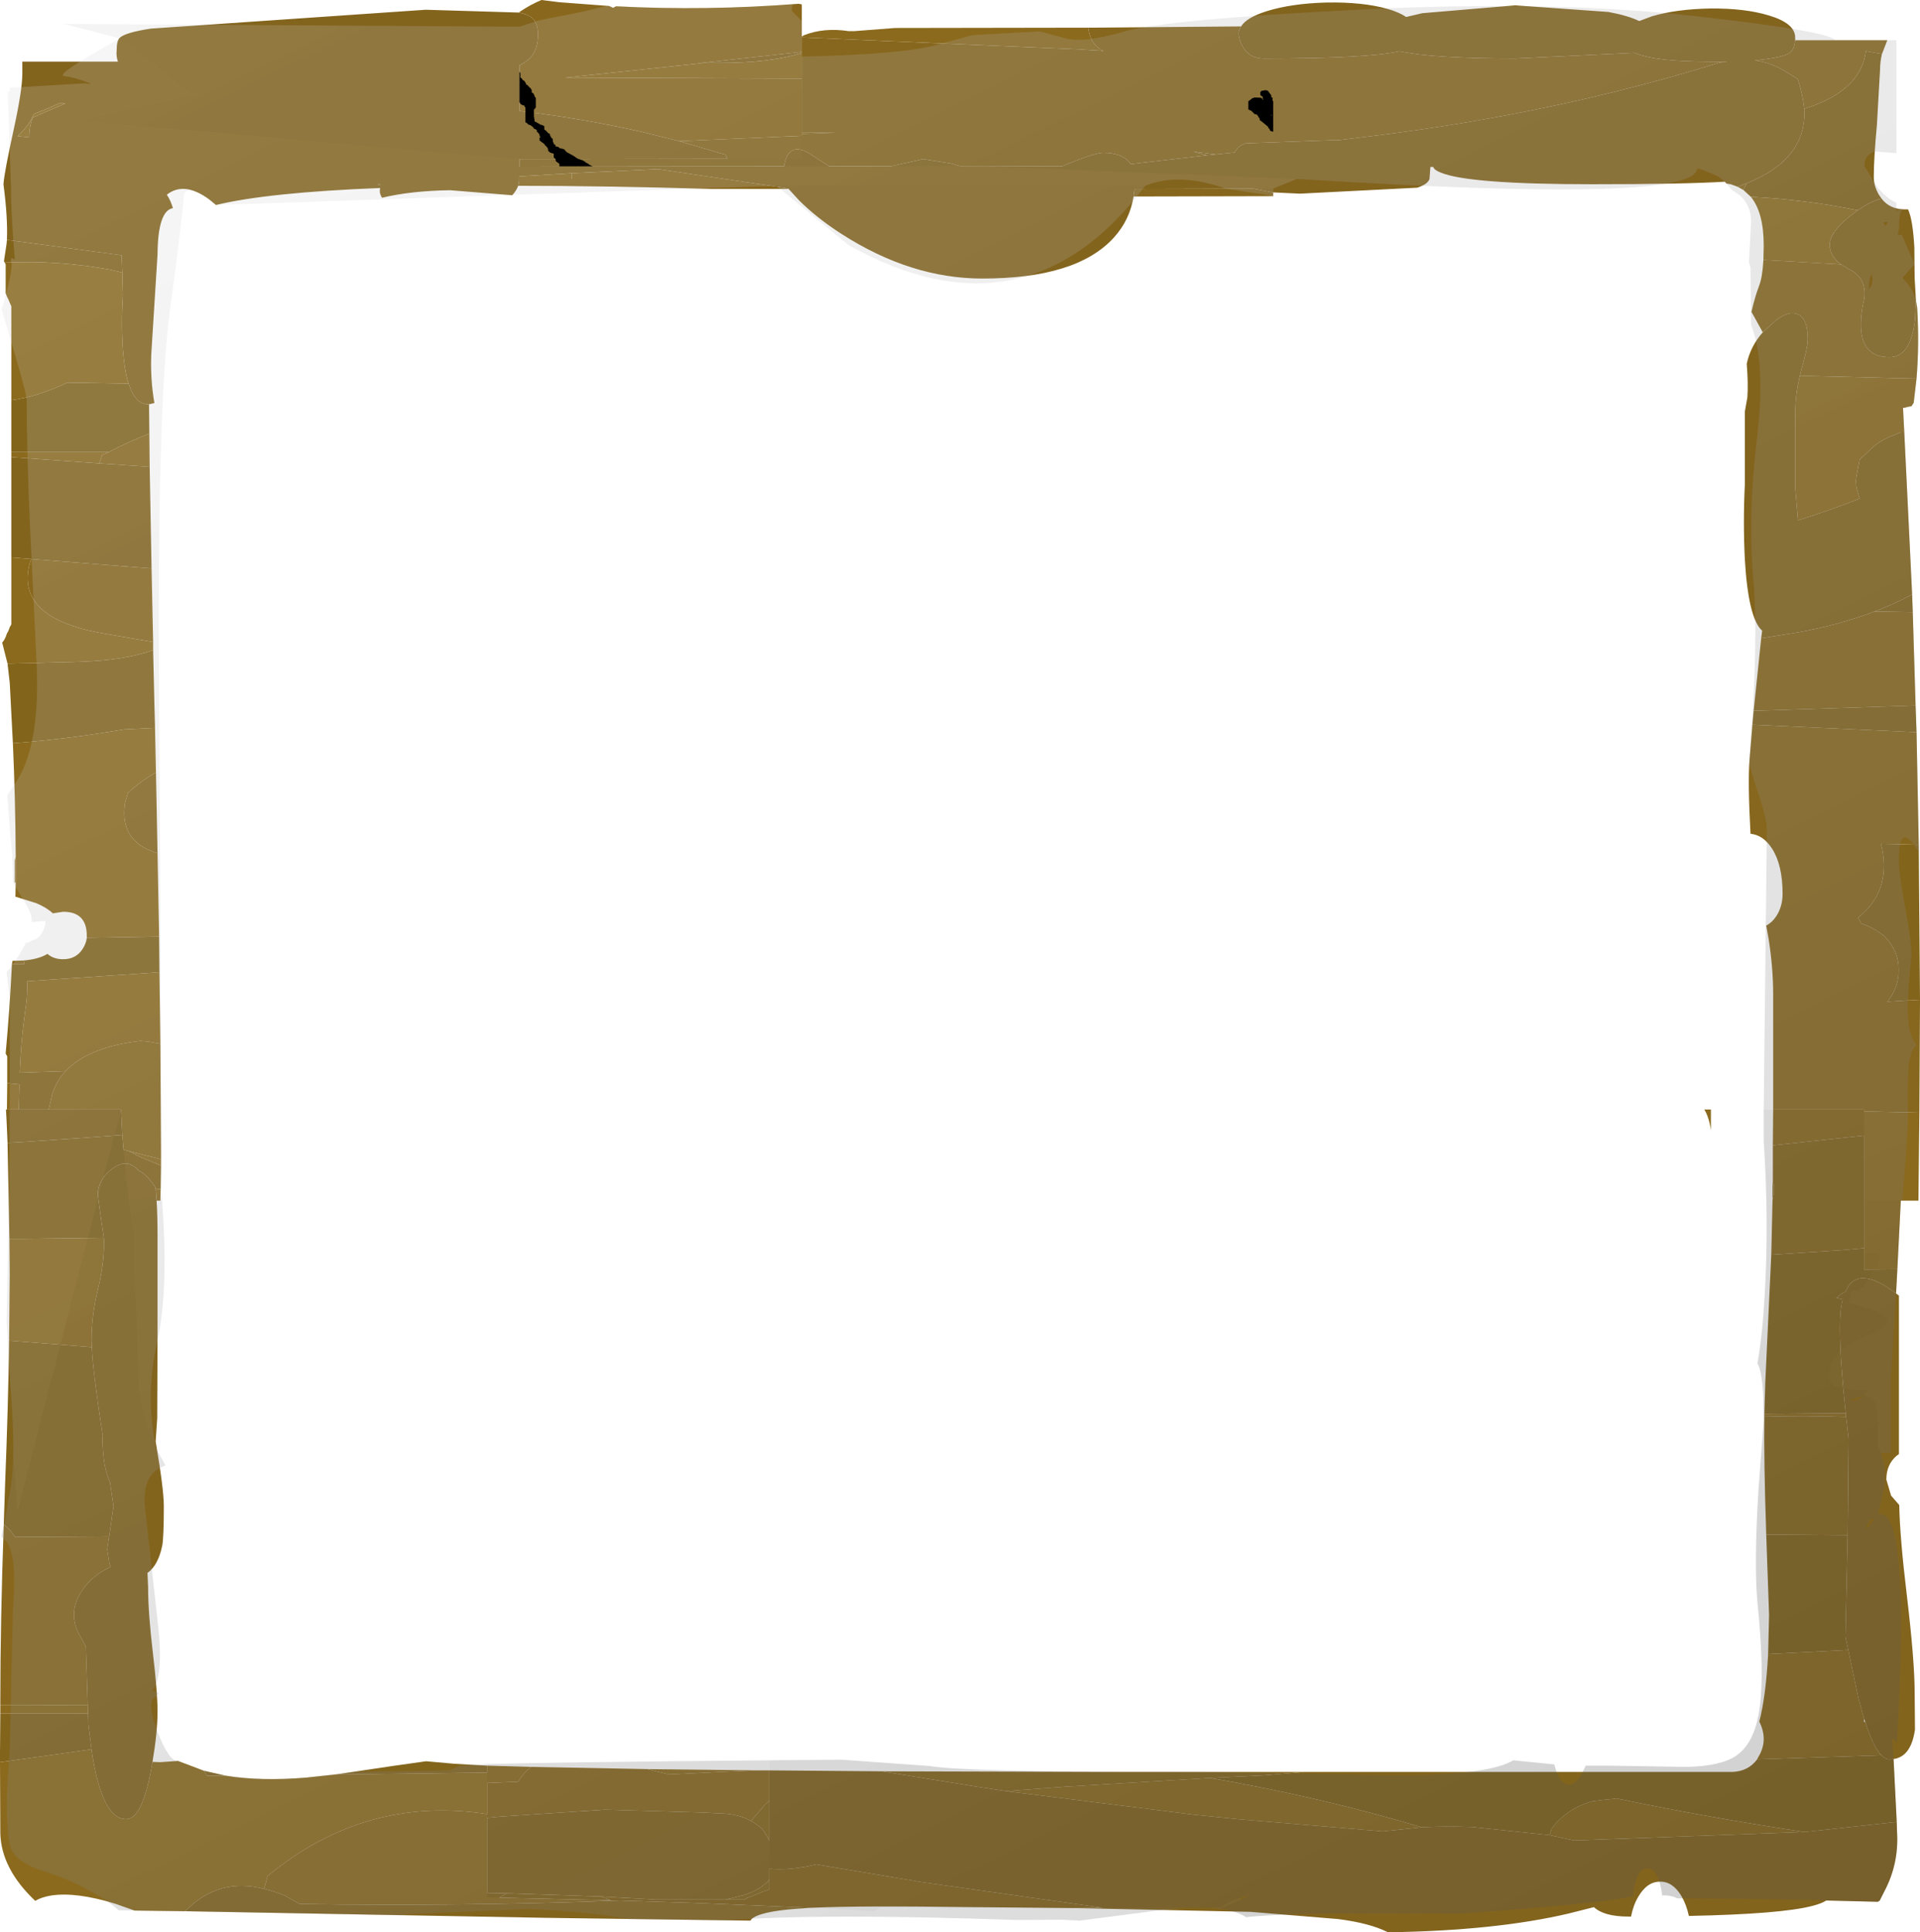 <?xml version="1.0" encoding="UTF-8" standalone="no"?>
<svg xmlns:ffdec="https://www.free-decompiler.com/flash" xmlns:xlink="http://www.w3.org/1999/xlink" ffdec:objectType="shape" height="307.3px" width="305.3px" xmlns="http://www.w3.org/2000/svg">
  <g transform="matrix(1.0, 0.0, 0.0, 1.0, 147.55, 154.3)">
    <path d="M151.7 -145.7 Q151.4 -144.5 151.4 -143.25 L150.9 -134.45 Q150.4 -129.05 150.4 -126.15 150.4 -124.75 151.2 -123.35 L151.65 -122.7 Q150.0 -122.35 148.0 -120.95 L147.85 -120.85 Q139.65 -122.55 130.85 -123.0 L129.65 -124.1 130.2 -125.15 Q139.8 -129.0 139.35 -137.0 148.35 -139.8 149.15 -146.15 L149.25 -146.15 151.7 -145.7 M156.5 -59.75 L156.6 -56.95 150.5 -57.05 Q153.6 -58.2 156.5 -59.75 M157.05 -42.1 L157.2 -37.85 131.1 -39.05 131.3 -41.25 157.05 -42.1 M157.55 -19.95 L157.75 4.7 156.05 4.8 155.7 4.8 152.55 5.0 Q154.45 2.7 154.35 -0.2 154.35 -1.55 153.85 -2.8 153.25 -4.25 152.0 -5.5 L151.45 -5.9 Q150.05 -6.9 148.4 -7.45 L147.9 -8.35 Q153.05 -12.4 151.75 -19.25 L151.55 -20.1 157.55 -19.95 M154.15 47.55 L153.95 51.4 Q147.7 46.65 145.85 51.2 L145.6 51.25 Q144.95 51.65 144.45 52.15 L144.7 52.15 145.45 52.35 Q145.1 53.7 145.05 55.7 144.9 60.75 145.95 70.45 L133.0 70.55 133.15 65.5 134.1 45.25 145.55 44.5 148.85 44.2 148.85 47.6 154.15 47.55 M153.55 125.45 L154.05 135.45 139.4 137.05 Q124.35 134.8 109.4 131.7 L109.4 131.75 107.3 131.95 105.7 132.15 Q103.35 132.8 101.6 134.1 100.05 135.25 99.15 136.55 L98.85 137.55 86.5 136.25 Q82.25 136.1 78.55 136.3 64.45 132.1 49.75 129.35 L49.3 129.25 44.9 128.45 53.35 128.05 59.85 127.5 127.9 127.5 Q130.45 127.4 131.85 125.5 L151.6 124.85 Q152.25 125.5 152.9 125.5 L153.55 125.45 M-147.55 125.95 L-147.55 124.5 -147.5 118.2 -133.55 118.2 -133.5 120.0 -133.0 123.9 -147.55 125.95 M-146.95 88.1 L-146.75 82.05 Q-146.25 69.5 -146.1 58.9 L-132.95 59.95 Q-132.8 63.7 -131.25 73.8 L-131.2 74.0 -131.25 74.5 Q-131.2 79.05 -130.05 81.45 L-129.5 85.25 -130.0 88.7 -130.2 90.05 -145.15 90.15 Q-145.85 89.05 -146.95 88.1 M-146.05 42.7 L-146.35 27.45 -144.4 27.35 -138.5 26.95 -134.9 26.7 -128.1 26.2 -127.9 28.55 -127.1 28.75 -125.25 29.7 -124.2 30.15 -121.95 31.05 -122.0 34.8 -122.8 34.75 -122.85 34.5 Q-124.15 32.55 -125.5 31.85 -127.25 29.95 -129.3 31.3 -132.0 33.1 -132.0 35.75 L-131.5 39.45 -131.05 42.55 -143.7 42.7 -146.05 42.7 M-146.4 17.95 L-146.4 13.7 -146.65 13.25 Q-146.0 6.15 -145.65 -1.0 L-143.65 -1.0 -143.8 -1.55 Q-141.4 -1.75 -140.0 -2.6 -139.05 -1.75 -137.5 -1.75 -135.55 -1.75 -134.5 -3.25 -133.85 -4.2 -133.75 -5.15 L-122.25 -5.35 -122.2 0.3 -123.4 0.4 -124.85 0.5 -138.85 1.45 -143.25 1.75 Q-143.15 3.5 -143.4 5.5 -144.2 10.9 -144.4 16.3 L-137.15 16.05 Q-138.55 17.6 -139.25 19.7 L-139.8 22.15 -144.55 22.15 -144.45 18.15 -146.4 17.95 M-145.5 -36.1 L-146.0 -45.7 -146.35 -48.75 -134.8 -49.05 Q-127.6 -49.3 -123.2 -50.9 L-123.0 -42.35 -122.9 -38.55 -127.9 -38.3 Q-136.5 -36.8 -145.5 -36.1 M-145.75 -82.4 L-145.75 -90.65 Q-141.6 -91.2 -136.85 -93.45 L-127.1 -93.3 Q-126.05 -90.0 -124.0 -90.0 L-123.85 -90.0 -123.8 -85.35 Q-127.15 -84.05 -130.25 -82.4 L-145.75 -82.4 M-146.8 -112.55 L-146.9 -112.7 -146.9 -112.9 -146.5 -115.55 -146.45 -116.15 -128.2 -113.7 -128.1 -110.95 -129.95 -111.4 Q-138.4 -112.95 -146.8 -112.55 M45.85 -129.75 L44.35 -129.6 42.2 -130.2 45.85 -129.75 M-115.15 127.3 L-111.65 128.1 -114.6 128.1 -115.15 127.3 M-94.15 127.9 L-85.1 126.55 -79.8 125.8 -75.3 126.2 -70.1 126.5 -70.1 127.6 -94.15 127.9 M133.6 108.75 L133.75 102.5 133.3 89.75 146.25 89.85 145.9 106.0 146.35 108.1 133.6 108.75 M-87.0 -124.85 L-87.55 -125.0 -86.95 -125.0 -87.0 -124.85" fill="#82641b" fill-rule="evenodd" stroke="none"/>
    <path d="M23.0 149.15 L6.9 149.0 Q-10.9 148.75 -18.45 149.1 L-24.5 148.85 -36.4 148.35 -48.9 147.95 Q-74.4 148.9 -99.9 148.5 L-102.3 147.15 Q-104.0 146.45 -105.55 146.1 L-105.0 144.05 Q-89.45 131.2 -70.1 134.2 L-70.1 129.25 -65.15 129.05 Q-64.65 128.2 -63.95 127.5 L-63.1 126.7 -44.6 127.05 -44.25 127.15 -41.15 127.9 -35.1 127.6 -34.1 127.55 -29.55 127.35 -27.05 127.25 -25.2 127.25 -25.2 132.05 -26.0 132.8 -28.15 135.3 Q-30.2 134.15 -33.0 134.1 L-35.9 133.95 -51.35 133.5 -67.95 134.6 -70.1 134.8 -70.1 146.75 -67.0 146.8 -68.15 147.5 -50.4 147.9 -52.05 147.3 -44.0 147.75 -43.3 147.8 -32.15 147.8 -29.1 147.8 -28.85 147.55 -28.75 147.55 -27.5 147.05 -27.05 146.9 -26.15 146.5 -25.2 146.2 -25.2 144.6 -25.2 142.9 Q-21.8 143.2 -17.75 142.2 L-1.1 145.0 27.8 149.1 23.0 149.15 M-147.5 116.9 L-147.5 116.25 Q-147.5 103.6 -146.95 88.1 -145.85 89.05 -145.15 90.15 L-130.2 90.05 -130.5 92.1 -130.15 94.4 -129.95 94.8 -130.05 94.95 Q-132.7 96.1 -134.4 98.5 -136.75 101.85 -135.1 105.35 L-133.9 107.55 -133.6 116.85 -147.5 116.9 M-145.65 -1.0 L-145.55 -1.5 -145.25 -1.5 -143.8 -1.55 -143.65 -1.0 -145.65 -1.0 M-145.05 -13.9 L-145.2 -14.0 -145.2 -17.45 -145.05 -18.1 -145.05 -13.9 M-64.95 -152.3 L-64.95 -152.4 Q-63.15 -153.6 -61.45 -154.3 L-58.65 -153.95 -50.7 -153.35 -50.05 -153.05 -49.6 -153.3 Q-35.25 -152.55 -20.55 -153.7 L-20.05 -153.6 -20.05 -148.5 -20.05 -148.35 -20.05 -146.05 -35.9 -144.3 -36.0 -144.25 -50.15 -142.75 -57.7 -141.95 -20.05 -141.8 -20.05 -133.2 -14.5 -133.2 -20.05 -133.0 -20.05 -132.7 -39.55 -131.85 -42.8 -132.65 -45.4 -133.3 Q-54.85 -135.45 -64.95 -136.65 L-64.95 -143.9 Q-64.0 -144.4 -63.35 -145.0 -62.0 -146.3 -62.0 -148.9 -62.0 -151.25 -63.8 -151.95 L-64.95 -152.3 M-22.15 -124.25 L-34.3 -124.25 Q-51.45 -124.75 -65.15 -124.75 -65.0 -125.25 -65.0 -125.85 L-56.65 -125.85 -56.65 -126.75 -42.9 -127.4 -22.25 -124.35 -22.15 -124.25 M-123.8 -85.35 L-123.75 -80.05 -131.75 -80.6 -131.3 -81.95 -130.25 -82.4 Q-127.15 -84.05 -123.8 -85.35 M-123.45 -63.9 L-123.2 -52.2 -131.05 -53.55 Q-145.75 -56.1 -142.6 -65.4 L-123.45 -63.9 M-122.05 11.7 L-121.95 28.6 -121.95 30.05 -124.2 29.5 -127.1 28.75 -127.9 28.55 -128.1 26.2 -128.3 22.15 -139.8 22.15 -139.25 19.7 Q-138.55 17.6 -137.15 16.05 -133.35 12.15 -125.2 11.25 L-124.05 11.35 -123.7 11.4 -122.05 11.7 M-122.0 34.8 L-122.05 36.65 -122.65 36.65 -122.8 34.75 -122.0 34.8" fill="#89681d" fill-rule="evenodd" stroke="none"/>
    <path d="M49.8 -150.1 Q50.65 -151.5 53.8 -152.5 57.75 -153.75 63.4 -153.9 69.1 -154.0 73.05 -152.9 74.95 -152.35 76.05 -151.6 L78.6 -152.2 93.4 -153.45 108.2 -152.4 Q111.4 -151.8 113.1 -150.95 L115.1 -151.7 Q118.95 -152.85 124.4 -152.95 129.9 -153.0 133.7 -151.85 137.9 -150.6 137.9 -148.35 L137.9 -147.9 Q137.75 -146.25 136.8 -145.75 135.35 -145.05 131.45 -144.7 133.8 -144.4 135.8 -143.25 L138.3 -141.75 Q139.1 -139.3 139.35 -137.0 139.8 -129.0 130.2 -125.15 L128.75 -124.6 127.65 -125.0 127.0 -125.1 126.7 -125.4 Q120.05 -125.0 105.65 -125.0 86.0 -125.0 81.55 -126.85 80.5 -127.25 80.35 -127.75 L79.9 -127.75 79.75 -125.8 Q79.4 -124.95 77.8 -124.45 L59.15 -123.5 54.9 -123.7 51.75 -124.3 32.85 -124.25 32.7 -123.05 Q32.1 -119.3 29.55 -116.5 23.65 -110.0 8.65 -110.0 -2.7 -110.0 -13.75 -117.1 -17.7 -119.65 -20.5 -122.45 L-22.15 -124.25 -22.25 -124.35 -42.9 -127.4 -56.65 -126.75 -65.0 -126.25 -65.0 -125.85 Q-65.0 -125.25 -65.15 -124.75 -65.45 -123.95 -66.1 -123.25 L-76.0 -124.05 Q-82.25 -123.95 -86.8 -122.85 -87.3 -123.6 -87.1 -124.4 -104.95 -123.7 -113.2 -121.7 L-114.3 -122.6 Q-118.25 -125.5 -121.0 -123.35 L-121.0 -123.3 Q-120.45 -122.5 -120.05 -121.2 -122.45 -120.8 -122.5 -113.85 L-123.5 -97.9 Q-123.65 -93.95 -123.0 -90.2 L-123.85 -90.0 -124.0 -90.0 Q-126.05 -90.0 -127.1 -93.3 -127.75 -95.35 -128.0 -98.6 -128.3 -102.9 -128.0 -107.4 L-128.1 -110.95 -128.2 -113.7 -146.45 -116.15 Q-146.3 -119.7 -147.0 -125.0 -146.85 -127.0 -145.35 -133.8 -144.0 -140.0 -144.0 -142.6 L-144.0 -144.5 -128.8 -144.5 Q-129.1 -145.35 -129.0 -146.3 -129.0 -147.85 -128.5 -148.3 -127.55 -149.15 -123.55 -149.75 L-79.85 -152.75 -64.95 -152.3 -63.8 -151.95 Q-62.0 -151.25 -62.0 -148.9 -62.0 -146.3 -63.35 -145.0 -64.0 -144.4 -64.95 -143.9 L-64.95 -136.65 Q-54.85 -135.45 -45.4 -133.3 L-42.8 -132.65 -39.55 -131.85 -32.2 -129.7 -31.9 -129.05 -64.95 -129.0 -64.95 -127.8 -22.85 -127.85 Q-22.3 -131.75 -19.0 -130.0 L-15.7 -127.85 -5.9 -127.85 -0.75 -129.0 3.65 -128.3 5.05 -127.9 7.8 -127.9 21.4 -127.85 21.45 -127.9 Q26.45 -130.0 27.9 -130.0 31.0 -130.0 32.25 -128.2 L44.35 -129.6 45.85 -129.75 48.8 -130.05 Q49.35 -131.2 50.55 -131.5 L64.15 -132.0 65.25 -132.0 70.95 -132.7 Q100.0 -136.3 125.9 -144.35 L127.15 -144.5 124.4 -144.5 Q115.5 -144.5 112.4 -145.9 L93.4 -145.0 Q80.3 -145.0 75.0 -146.15 69.95 -145.0 53.4 -145.0 51.1 -145.0 50.05 -146.9 49.5 -147.85 49.4 -148.9 49.4 -149.55 49.8 -150.1 M151.65 -122.7 Q152.95 -121.0 155.4 -121.0 L155.85 -121.0 Q156.6 -119.4 156.85 -115.0 L156.9 -110.05 157.1 -106.6 156.95 -103.5 Q156.3 -97.5 152.9 -97.5 148.8 -97.5 148.4 -101.7 148.2 -103.85 148.9 -106.85 149.3 -110.1 146.45 -111.5 L145.2 -112.25 Q143.4 -113.55 143.4 -115.4 143.4 -117.7 147.85 -120.85 L148.0 -120.95 Q150.0 -122.35 151.65 -122.7 M155.25 -85.55 L156.5 -59.75 Q153.6 -58.2 150.5 -57.05 144.85 -54.9 138.4 -53.75 L132.5 -52.8 132.65 -54.0 Q130.45 -55.95 129.9 -65.3 129.6 -71.25 129.9 -77.3 L129.9 -88.85 130.3 -91.1 Q130.45 -93.3 130.2 -96.45 130.8 -99.25 132.75 -101.45 L134.9 -103.4 Q136.95 -104.95 138.35 -104.3 139.9 -103.6 139.9 -100.35 139.9 -99.1 138.9 -95.6 L138.65 -94.55 Q137.9 -91.6 137.9 -88.35 L137.9 -76.75 138.35 -71.55 Q143.35 -73.1 148.15 -75.0 L147.7 -76.55 Q147.45 -77.7 147.7 -78.8 L148.15 -81.2 149.7 -82.65 Q151.2 -84.2 153.35 -85.0 L154.7 -85.55 155.25 -85.55 M153.95 51.4 L154.4 51.75 154.4 76.95 154.05 77.2 Q152.4 78.6 152.4 81.0 L153.15 83.55 154.45 85.05 Q154.55 90.25 155.65 99.35 156.9 109.85 156.9 114.85 L156.95 120.75 Q156.35 125.05 153.55 125.45 L152.9 125.5 Q152.25 125.5 151.6 124.85 150.3 123.5 149.05 119.55 L148.85 119.0 147.95 115.75 146.35 108.1 145.9 106.0 146.25 89.85 146.4 74.5 146.0 71.05 145.95 70.45 Q144.9 60.75 145.05 55.7 145.1 53.7 145.45 52.35 L144.7 52.15 144.45 52.15 Q144.95 51.65 145.6 51.25 L145.85 51.2 Q147.7 46.65 153.95 51.4 M154.05 135.45 L154.1 137.1 Q154.4 142.15 152.05 146.55 L151.35 147.95 151.05 148.15 142.85 147.95 Q142.05 148.45 140.65 148.8 135.75 150.1 121.0 150.4 120.6 148.6 119.85 147.3 118.45 144.9 116.4 144.95 114.35 144.95 112.95 147.35 112.15 148.7 111.8 150.5 L111.4 150.5 Q107.5 150.5 105.9 149.0 L101.95 150.0 Q90.3 152.75 73.15 153.0 70.3 151.55 65.25 150.9 L51.3 149.75 23.0 149.15 27.8 149.1 -1.1 145.0 -17.75 142.2 Q-21.8 143.2 -25.2 142.9 L-25.2 144.6 Q-26.4 146.1 -29.15 147.05 L-32.15 147.8 -43.3 147.8 -44.0 147.75 -52.05 147.3 -67.0 146.8 -70.1 146.75 -70.1 134.8 -67.95 134.6 -51.35 133.5 -35.9 133.95 -33.0 134.1 Q-30.2 134.15 -28.15 135.3 -27.15 135.85 -26.35 136.55 L-26.1 136.9 -25.2 138.4 -25.2 132.05 -25.2 127.25 -7.4 127.4 7.85 129.85 12.45 130.55 42.3 134.3 49.75 135.05 72.35 136.95 78.55 136.3 Q82.25 136.1 86.5 136.25 L98.85 137.55 102.75 138.4 139.4 137.05 154.05 135.45 M-18.45 149.1 L-20.75 149.25 Q-26.85 149.7 -28.1 150.95 L-28.2 151.15 -60.8 150.7 -118.1 149.65 -118.0 149.55 Q-112.8 144.25 -105.55 146.1 -104.0 146.45 -102.3 147.15 L-99.9 148.5 Q-74.4 148.9 -48.9 147.95 L-36.4 148.35 -24.5 148.85 -18.45 149.1 M-146.35 27.45 L-146.5 24.0 -146.6 22.15 -146.45 22.15 -144.55 22.15 -139.8 22.15 -128.3 22.15 -128.1 26.2 -134.9 26.7 -138.5 26.95 -144.4 27.35 -146.35 27.45 M-145.75 -65.65 L-145.75 -79.3 -145.75 -81.6 -131.75 -80.6 -123.75 -80.05 -123.45 -63.9 -142.6 -65.4 -145.75 -65.65 M-122.65 36.65 Q-122.5 38.9 -122.5 42.3 L-122.5 57.85 -122.55 71.25 -122.8 74.95 Q-121.5 82.5 -121.5 85.25 -121.5 90.1 -121.75 91.5 -122.4 94.65 -124.1 95.85 L-124.0 98.05 Q-124.0 102.2 -123.25 108.5 -122.5 114.8 -122.5 117.9 -122.5 121.15 -123.3 125.9 L-123.5 127.0 Q-124.95 135.0 -127.5 135.0 -131.4 135.0 -133.0 123.9 L-133.5 120.0 -133.55 118.2 -133.6 116.85 -133.9 107.55 -135.1 105.35 Q-136.75 101.85 -134.4 98.5 -132.7 96.1 -130.05 94.95 L-129.95 94.8 -130.15 94.4 -130.5 92.1 -130.2 90.05 -130.0 88.7 -129.5 85.25 -130.05 81.45 Q-131.2 79.05 -131.25 74.5 L-131.2 74.0 -131.25 73.8 Q-132.8 63.7 -132.95 59.95 L-133.0 59.0 Q-133.0 54.95 -132.0 50.85 -131.0 46.8 -131.0 43.15 L-131.05 42.55 -131.5 39.45 -132.0 35.75 Q-132.0 33.1 -129.3 31.3 -127.25 29.95 -125.5 31.85 -124.15 32.55 -122.85 34.5 L-122.8 34.75 -122.65 36.65 M134.3 36.6 L134.3 34.5 134.35 33.45 Q134.7 34.95 134.3 36.6 M-20.05 -146.05 L-20.05 -145.9 Q-24.9 -144.3 -33.1 -144.3 L-35.9 -144.3 -20.05 -146.05 M-138.2 -137.85 Q-140.3 -136.85 -142.15 -136.2 -142.9 -134.35 -144.75 -132.65 L-142.9 -132.45 Q-142.95 -134.0 -142.35 -135.6 L-137.15 -137.85 -138.2 -137.85 M-87.0 -124.85 L-86.95 -125.0 -87.55 -125.0 -87.0 -124.85" fill="#83641d" fill-rule="evenodd" stroke="none"/>
    <path d="M157.2 -94.1 L156.75 -90.25 156.4 -89.7 155.85 -89.6 155.25 -89.45 155.05 -89.45 155.25 -85.55 154.7 -85.55 153.35 -85.0 Q151.2 -84.2 149.7 -82.65 L148.15 -81.2 147.7 -78.8 Q147.45 -77.7 147.7 -76.55 L148.15 -75.0 Q143.35 -73.1 138.35 -71.55 L137.9 -76.75 137.9 -88.35 Q137.9 -91.6 138.65 -94.55 L154.7 -94.15 157.2 -94.1 M157.65 22.65 L157.5 36.65 154.7 36.65 154.15 47.55 148.85 47.6 148.85 44.2 148.85 26.3 134.35 27.85 134.4 22.15 148.85 22.15 148.85 22.45 155.4 22.6 157.65 22.65 M-118.1 149.65 L-126.15 149.55 -129.25 148.45 Q-135.45 146.55 -139.4 147.15 -140.95 147.4 -141.95 148.0 -147.35 142.9 -147.5 137.25 L-147.55 125.95 -133.0 123.9 Q-131.4 135.0 -127.5 135.0 -124.95 135.0 -123.5 127.0 L-123.3 125.9 -122.1 125.95 -119.25 125.75 -115.15 127.3 -114.6 128.1 -111.65 128.1 Q-106.1 129.0 -98.85 128.4 L-94.15 127.9 -70.1 127.6 -70.1 126.5 -63.1 126.7 -63.95 127.5 Q-64.65 128.2 -65.15 129.05 L-70.1 129.25 -70.1 134.2 Q-89.45 131.2 -105.0 144.05 L-105.55 146.1 Q-112.8 144.25 -118.0 149.55 L-118.1 149.65 M-147.5 118.2 L-147.5 116.9 -133.6 116.85 -133.55 118.2 -147.5 118.2 M-146.1 58.9 L-146.0 48.3 -146.05 42.7 -143.7 42.7 -131.05 42.55 -131.0 43.15 Q-131.0 46.8 -132.0 50.85 -133.0 54.95 -133.0 59.0 L-132.95 59.95 -146.1 58.9 M-146.45 22.15 L-146.4 17.95 -144.45 18.15 -144.55 22.15 -146.45 22.15 M-133.75 -5.15 L-133.75 -5.5 Q-133.75 -9.3 -137.5 -9.3 L-139.15 -9.05 Q-140.1 -9.95 -141.75 -10.65 L-145.1 -11.7 -145.05 -13.9 -145.05 -18.1 Q-145.1 -27.1 -145.5 -36.1 -136.5 -36.8 -127.9 -38.3 L-122.9 -38.55 -122.75 -31.45 Q-125.15 -30.1 -127.2 -28.2 L-127.65 -26.65 Q-128.5 -21.35 -124.15 -19.25 L-122.95 -18.75 -122.5 -18.6 -122.25 -5.35 -133.75 -5.15 M-146.35 -48.75 L-147.2 -52.1 -146.9 -52.5 -146.65 -53.0 -146.45 -53.55 -146.2 -54.0 -146.0 -54.55 -145.75 -55.0 -145.75 -64.65 -145.75 -65.65 -142.6 -65.4 Q-145.75 -56.1 -131.05 -53.55 L-123.2 -52.2 -123.2 -50.9 Q-127.6 -49.3 -134.8 -49.05 L-146.35 -48.75 M-145.75 -81.6 L-145.75 -82.4 -130.25 -82.4 -131.3 -81.95 -131.75 -80.6 -145.75 -81.6 M-145.75 -90.65 L-145.75 -94.0 -145.75 -105.6 -146.0 -106.15 -146.2 -106.65 -146.45 -107.15 -146.65 -107.65 -146.65 -108.2 -146.65 -109.2 -146.65 -109.65 -146.65 -110.2 -146.65 -110.7 -146.65 -111.2 -146.65 -111.7 -146.65 -112.25 -146.8 -112.55 Q-138.4 -112.95 -129.95 -111.4 L-128.1 -110.95 -128.0 -107.4 Q-128.3 -102.9 -128.0 -98.6 -127.75 -95.35 -127.1 -93.3 L-136.85 -93.45 Q-141.6 -91.2 -145.75 -90.65 M-20.05 -148.5 L-19.7 -148.7 Q-16.55 -149.95 -12.6 -149.35 L-11.7 -149.35 -5.25 -149.85 25.5 -149.9 Q25.6 -148.85 26.15 -147.75 26.65 -147.0 27.5 -146.4 L27.9 -146.2 24.0 -146.45 -20.05 -148.35 -20.05 -148.5 M-122.2 0.3 L-122.05 11.7 -123.7 11.4 -124.05 11.35 -125.2 11.25 Q-133.35 12.15 -137.15 16.05 L-144.4 16.3 Q-144.2 10.9 -143.4 5.5 -143.15 3.5 -143.25 1.75 L-138.85 1.45 -124.85 0.5 -123.4 0.4 -122.2 0.3 M-121.95 30.05 L-121.95 31.05 -124.2 30.15 -125.25 29.7 -127.1 28.75 -124.2 29.5 -121.95 30.05 M-44.6 127.05 L-27.05 127.25 -29.55 127.35 -34.1 127.55 -35.1 127.6 -41.15 127.9 -44.25 127.15 -44.6 127.05 M131.85 125.5 L132.0 125.2 Q132.9 123.75 132.9 122.25 132.9 120.9 132.2 119.5 133.25 115.4 133.6 108.75 L146.35 108.1 147.95 115.75 148.85 119.0 148.85 119.55 149.05 119.55 Q150.3 123.5 151.6 124.85 L131.85 125.5 M133.0 71.0 L133.0 70.55 145.95 70.45 146.0 71.05 Q139.6 70.8 133.0 71.0 M132.85 -112.95 L132.9 -115.25 Q132.9 -120.5 130.85 -123.0 139.65 -122.55 147.85 -120.85 143.4 -117.7 143.4 -115.4 143.4 -113.55 145.2 -112.25 L132.85 -112.95 M-20.05 -145.9 L-20.05 -141.8 -57.7 -141.95 -50.15 -142.75 -36.0 -144.25 -35.9 -144.3 -33.1 -144.3 Q-24.9 -144.3 -20.05 -145.9 M124.5 22.15 L124.5 25.45 Q124.2 23.35 123.45 22.15 L124.5 22.15 M44.9 128.45 L49.3 129.25 49.75 129.35 Q64.45 132.1 78.55 136.3 L72.35 136.95 49.75 135.05 42.3 134.3 12.45 130.55 21.7 129.85 44.9 128.45 M98.85 137.55 L99.15 136.55 Q100.05 135.25 101.6 134.1 103.35 132.8 105.7 132.15 L107.3 131.95 109.4 131.75 109.4 131.7 Q124.35 134.8 139.4 137.05 L102.75 138.4 98.85 137.55 M-56.65 -126.75 L-56.65 -125.85 -65.0 -125.85 -65.0 -126.25 -56.65 -126.75 M-138.2 -137.85 L-137.15 -137.85 -142.35 -135.6 Q-142.95 -134.0 -142.9 -132.45 L-144.75 -132.65 Q-142.9 -134.35 -142.15 -136.2 -140.3 -136.85 -138.2 -137.85" fill="#8b6a1d" fill-rule="evenodd" stroke="none"/>
    <path d="M137.9 -147.9 L152.55 -147.9 151.7 -145.7 149.25 -146.15 149.15 -146.15 Q148.35 -139.8 139.35 -137.0 139.1 -139.3 138.3 -141.75 L135.8 -143.25 Q133.8 -144.4 131.45 -144.7 135.35 -145.05 136.8 -145.75 137.75 -146.25 137.9 -147.9 M157.1 -106.6 L157.3 -105.35 Q157.65 -99.65 157.2 -94.1 L154.7 -94.15 138.65 -94.55 138.9 -95.6 Q139.9 -99.1 139.9 -100.35 139.9 -103.6 138.35 -104.3 136.95 -104.95 134.9 -103.4 L132.75 -101.45 131.4 -103.9 130.95 -104.7 Q131.5 -107.1 132.15 -108.8 132.7 -110.2 132.85 -112.95 L145.2 -112.25 146.45 -111.5 Q149.3 -110.1 148.9 -106.85 148.2 -103.85 148.4 -101.7 148.8 -97.5 152.9 -97.5 156.3 -97.5 156.95 -103.5 L157.1 -106.6 M156.6 -56.95 L157.05 -42.1 131.3 -41.25 132.5 -52.8 138.4 -53.75 Q144.85 -54.9 150.5 -57.05 L156.6 -56.95 M157.2 -37.85 L157.55 -19.95 151.55 -20.1 151.75 -19.25 Q153.05 -12.4 147.9 -8.35 L148.4 -7.45 Q150.05 -6.9 151.45 -5.9 L152.0 -5.5 Q153.25 -4.25 153.85 -2.8 154.35 -1.55 154.35 -0.2 154.45 2.7 152.55 5.0 L155.7 4.8 156.05 4.8 157.75 4.7 157.65 22.65 155.4 22.6 148.85 22.45 148.85 22.15 134.4 22.15 134.4 3.75 Q134.4 -0.3 133.7 -4.85 L133.3 -7.1 Q134.25 -7.6 134.9 -8.6 135.9 -10.15 135.9 -12.15 135.9 -16.7 134.25 -19.3 132.85 -21.5 130.8 -21.7 130.35 -30.0 130.65 -33.55 L131.1 -39.05 157.2 -37.85 M25.5 -149.9 L49.8 -150.1 Q49.4 -149.55 49.4 -148.9 49.5 -147.85 50.05 -146.9 51.1 -145.0 53.4 -145.0 69.95 -145.0 75.0 -146.15 80.3 -145.0 93.4 -145.0 L112.4 -145.9 Q115.5 -144.5 124.4 -144.5 L127.15 -144.5 125.9 -144.35 Q100.0 -136.3 70.95 -132.7 L65.25 -132.0 64.15 -132.0 50.55 -131.5 Q49.35 -131.2 48.8 -130.05 L45.85 -129.75 42.2 -130.2 44.35 -129.6 32.25 -128.2 Q31.0 -130.0 27.9 -130.0 26.45 -130.0 21.45 -127.9 L21.4 -127.85 7.8 -127.9 5.05 -127.9 3.65 -128.3 -0.75 -129.0 -5.9 -127.85 -15.7 -127.85 -19.0 -130.0 Q-22.3 -131.75 -22.85 -127.85 L-64.95 -127.8 -64.95 -129.0 -31.9 -129.05 -32.2 -129.7 -39.55 -131.85 -20.05 -132.7 -20.05 -133.0 -14.5 -133.2 -20.05 -133.2 -20.05 -141.8 -20.05 -145.9 -20.05 -146.05 -20.05 -148.35 24.0 -146.45 27.9 -146.2 27.5 -146.4 Q26.65 -147.0 26.15 -147.75 25.6 -148.85 25.5 -149.9 M54.9 -123.7 L54.9 -123.1 32.7 -123.05 32.85 -124.25 51.75 -124.3 54.9 -123.7 M-122.75 -31.45 L-122.5 -18.6 -122.95 -18.75 -124.15 -19.25 Q-128.5 -21.35 -127.65 -26.65 L-127.2 -28.2 Q-125.15 -30.1 -122.75 -31.45 M-7.4 127.4 L28.65 127.5 59.85 127.5 53.35 128.05 44.9 128.45 21.7 129.85 12.45 130.55 7.85 129.85 -7.4 127.4 M133.3 89.75 Q132.9 77.95 133.0 71.0 139.6 70.8 146.0 71.05 L146.4 74.5 146.25 89.85 133.3 89.75 M134.1 45.25 L134.3 36.6 Q134.7 34.95 134.35 33.45 L134.35 27.85 148.85 26.3 148.85 44.2 145.55 44.5 134.1 45.25 M129.65 -124.1 L128.75 -124.6 130.2 -125.15 129.65 -124.1 M-25.2 132.05 L-25.2 138.4 -26.1 136.9 -26.35 136.55 Q-27.15 135.85 -28.15 135.3 L-26.0 132.8 -25.2 132.05 M-67.0 146.8 L-52.05 147.3 -50.4 147.9 -68.15 147.5 -67.0 146.8 M-32.15 147.8 L-29.15 147.05 Q-26.4 146.1 -25.2 144.6 L-25.2 146.2 -26.15 146.5 -27.05 146.9 -27.5 147.05 -28.75 147.55 -28.85 147.55 -29.1 147.8 -32.15 147.8" fill="#87671d" fill-rule="evenodd" stroke="none"/>
    <path d="M-122.0 35.7 L-122.05 36.65 -121.85 35.65 Q-120.65 50.55 -122.55 59.1 -124.5 67.6 -122.75 75.95 -125.4 70.6 -125.55 65.3 L-125.95 53.6 -126.35 46.9 -126.35 42.05 -127.1 36.65 -122.0 35.7" fill="url(#gradient0)" fill-rule="evenodd" stroke="none"/>
    <path d="M148.85 36.65 L154.7 36.65 154.15 47.55 153.1 65.25 153.1 76.75 151.55 76.75 151.0 75.6 151.05 72.3 151.05 71.35 151.0 70.3 150.6 68.8 149.75 68.0 Q149.3 67.75 148.85 67.65 L148.85 67.55 149.3 66.8 Q143.3 66.9 143.25 64.7 L143.4 63.65 143.6 62.7 Q144.6 59.9 149.8 57.9 155.75 55.6 148.8 53.6 L146.35 52.85 146.9 51.0 147.05 50.95 147.05 50.85 147.85 51.0 148.45 50.45 148.85 50.3 148.85 50.0 Q153.85 43.8 148.85 45.15 L148.85 36.65" fill="url(#gradient1)" fill-rule="evenodd" stroke="none"/>
    <path d="M-20.05 -145.3 Q-3.85 -145.65 1.75 -147.25 L6.8 -148.65 7.55 -148.75 17.7 -149.3 18.05 -149.25 21.5 -148.3 Q24.55 -147.35 31.1 -149.25 37.65 -151.2 68.25 -152.75 98.8 -154.3 121.4 -151.8 143.1 -149.4 144.3 -147.9 L154.0 -147.9 154.0 -129.95 150.55 -130.2 Q148.9 -129.7 148.9 -127.9 L150.8 -124.75 Q152.3 -122.8 154.0 -122.05 L154.0 -120.65 Q154.75 -121.5 154.9 -120.9 154.4 -120.25 154.4 -118.35 L154.45 -118.05 154.25 -117.3 Q154.1 -116.8 154.85 -116.95 L156.15 -113.95 156.9 -112.3 154.95 -110.1 Q157.1 -108.05 157.3 -105.35 157.65 -99.65 157.2 -94.1 L156.75 -90.25 156.4 -89.7 155.85 -89.6 155.25 -89.45 155.05 -89.45 155.25 -85.55 156.5 -59.75 156.6 -56.95 157.05 -42.1 157.2 -37.85 157.55 -19.95 157.6 -18.75 156.7 -20.1 Q154.4 -23.0 154.4 -17.6 154.4 -15.35 155.4 -10.0 156.4 -4.65 156.4 -2.25 155.75 3.4 155.8 6.75 155.9 10.4 157.2 11.9 156.2 12.7 155.9 15.5 L155.8 19.2 155.85 22.85 Q155.85 26.1 154.95 36.65 L154.7 36.65 148.85 36.65 148.85 22.15 132.9 22.15 133.4 -22.4 Q133.4 -24.25 131.65 -29.25 L130.6 -32.8 130.65 -33.55 Q132.1 -52.05 131.25 -62.1 130.35 -72.2 131.8 -84.3 133.25 -96.4 131.0 -102.35 L130.9 -102.65 130.8 -111.75 130.55 -112.6 130.9 -119.1 Q130.9 -121.5 129.2 -123.15 L127.75 -124.15 Q126.8 -125.5 125.55 -126.3 L123.4 -127.2 122.3 -127.55 Q122.55 -121.8 58.65 -125.85 L7.8 -127.9 -64.95 -127.85 -64.95 -129.0 -20.05 -129.05 -20.05 -145.3 M150.05 -110.7 Q149.5 -109.55 149.7 -108.35 150.2 -109.05 150.2 -109.9 L150.05 -110.7 M152.7 -119.0 L152.2 -119.0 151.9 -118.9 152.25 -118.4 152.7 -119.0" fill="url(#gradient2)" fill-rule="evenodd" stroke="none"/>
    <path d="M54.9 -124.3 L54.9 -123.15 47.35 -124.3 54.9 -124.3 M34.55 -124.75 Q15.6 -99.55 -12.6 -115.3 L-24.1 -124.75 34.55 -124.75" fill="url(#gradient3)" fill-rule="evenodd" stroke="none"/>
    <path d="M-64.95 -129.0 L-64.95 -127.85 7.8 -127.9 58.65 -125.85 54.9 -124.3 47.35 -124.3 Q39.9 -126.95 34.55 -124.75 L-24.1 -124.75 -113.2 -121.7 -114.3 -122.6 Q-118.25 -125.5 -118.35 -122.8 -118.5 -120.15 -120.55 -104.75 -122.6 -89.35 -122.25 -42.25 -121.95 4.8 -121.95 28.6 L-122.0 35.7 -127.1 36.65 Q-127.9 30.3 -128.3 22.15 L-144.8 86.15 -145.45 76.85 Q-145.35 72.8 -145.95 65.35 L-146.5 55.75 Q-146.0 31.75 -146.0 20.05 L-146.0 4.3 -146.5 0.3 Q-145.7 -0.55 -145.0 -1.65 -144.05 -3.1 -143.45 -4.35 -142.8 -4.4 -142.6 -4.7 -141.25 -4.95 -140.65 -6.4 -140.2 -7.4 -140.4 -7.85 L-142.5 -7.65 -142.5 -8.0 Q-142.5 -9.15 -144.0 -11.45 L-145.5 -14.0 Q-145.5 -18.8 -145.9 -21.15 L-146.4 -27.85 -145.2 -29.6 Q-141.05 -35.6 -141.75 -49.15 L-142.75 -70.0 Q-143.3 -82.2 -143.3 -90.65 -143.3 -91.9 -147.3 -105.05 -145.4 -111.6 -145.75 -112.6 -146.05 -113.55 -145.2 -113.05 -145.8 -120.3 -145.8 -124.55 L-146.05 -131.8 -146.3 -138.8 -146.3 -139.7 Q-145.95 -139.75 -146.0 -139.85 L-146.0 -140.35 -134.05 -141.05 Q-132.3 -140.75 -134.05 -141.35 -135.8 -142.0 -137.35 -142.2 -138.95 -142.4 -128.45 -148.2 L-130.05 -149.7 -128.0 -148.05 -117.05 -139.55 -114.15 -139.6 -134.3 -135.15 -64.95 -129.0" fill="url(#gradient4)" fill-rule="evenodd" stroke="none"/>
    <path d="M-20.05 -145.3 L-20.05 -129.05 -64.95 -129.0 -134.3 -135.15 -114.15 -139.6 -117.05 -139.55 -128.0 -148.05 -130.05 -149.7 -128.45 -148.2 -137.45 -150.5 -64.95 -150.05 -61.9 -151.05 -54.85 -152.45 -51.15 -153.35 -50.7 -153.35 -50.05 -153.05 -49.6 -153.3 Q-35.75 -152.6 -21.55 -153.6 L-21.65 -152.65 -21.5 -152.4 -20.05 -150.95 -20.05 -145.3" fill="url(#gradient5)" fill-rule="evenodd" stroke="none"/>
    <path d="M132.9 22.15 L148.85 22.15 148.85 36.65 148.85 45.15 Q153.85 43.8 148.85 50.0 L148.85 50.3 148.45 50.45 147.85 51.0 147.05 50.85 147.05 50.95 146.9 51.0 146.35 52.85 148.8 53.6 Q155.75 55.6 149.8 57.9 144.6 59.9 143.6 62.7 L143.4 63.65 143.25 64.7 Q143.3 66.9 149.3 66.8 L148.85 67.55 148.85 67.65 Q149.3 67.75 149.75 68.0 L150.6 68.8 151.0 70.3 151.05 71.35 151.05 72.3 151.0 75.6 151.55 76.75 Q152.6 79.65 151.95 82.8 L151.05 86.5 Q156.3 85.05 154.1 122.8 L153.3 122.2 153.5 124.7 154.05 135.45 154.1 137.1 Q154.4 142.15 152.05 146.55 L151.35 147.95 151.05 148.15 Q135.1 147.65 119.15 147.6 118.05 147.05 116.75 147.15 116.25 142.85 114.4 142.85 112.55 142.85 112.1 147.3 105.9 148.55 84.55 150.05 58.0 149.75 50.6 150.6 49.0 149.6 46.4 149.25 L49.75 147.8 Q52.0 146.75 49.75 147.5 47.9 148.1 46.45 149.1 L45.25 149.1 40.6 149.1 -7.6 149.1 -8.6 149.65 -24.5 148.85 -36.4 148.35 -50.4 147.9 -68.15 147.5 -70.1 147.45 -70.1 146.75 -43.3 147.8 -29.1 147.8 -28.85 147.55 -28.75 147.55 -27.5 147.05 -26.15 146.5 -25.2 146.2 -25.2 125.65 -13.75 125.55 0.2 126.55 Q5.8 127.5 38.4 127.5 51.9 127.5 73.2 128.05 88.65 128.1 92.8 125.8 L93.1 125.65 99.6 126.3 Q100.4 129.5 101.9 129.5 103.25 129.5 104.45 126.8 L104.6 126.5 108.15 126.5 120.55 126.7 Q126.1 126.6 128.55 124.9 131.5 122.85 132.25 117.35 133.05 111.75 131.9 100.5 131.35 94.5 132.05 82.85 L132.9 71.55 Q132.9 64.8 132.1 62.95 L131.9 62.55 Q132.7 58.0 133.05 51.8 133.75 39.9 132.9 27.25 L132.9 22.15 M149.4 88.75 L150.55 87.15 150.25 87.25 149.65 87.5 149.65 87.75 149.55 87.95 149.35 88.25 149.2 88.5 149.2 88.6 149.4 88.75 M148.75 67.7 Q146.15 68.45 146.8 68.45 148.0 68.45 148.75 67.7 M80.05 139.05 L80.05 139.1 82.0 138.35 80.05 139.05" fill="url(#gradient6)" fill-rule="evenodd" stroke="none"/>
    <path d="M46.4 149.25 L45.25 149.1 46.45 149.1 Q47.9 148.1 49.75 147.5 L49.75 147.8 46.4 149.25 M40.6 149.1 L36.4 149.55 24.1 151.15 21.25 151.0 14.25 151.05 Q-17.0 149.95 -32.05 151.1 L-47.45 150.9 Q-54.35 149.65 -63.5 149.3 L-82.75 150.1 -83.7 150.3 -118.1 149.65 -128.7 149.5 Q-130.1 148.1 -134.5 145.75 -137.0 144.45 -141.85 142.85 -145.55 141.35 -146.0 139.05 -146.65 135.85 -146.4 129.9 L-146.0 123.65 -145.5 102.0 Q-145.25 98.2 -145.3 96.3 -145.35 93.05 -146.35 91.05 L-147.35 90.05 Q-146.5 86.5 -146.25 84.35 -145.5 81.35 -145.45 76.85 L-144.8 86.15 -128.3 22.15 Q-127.9 30.3 -127.1 36.65 L-126.35 42.05 -126.35 46.9 -125.95 53.6 -125.55 65.3 Q-125.4 70.6 -122.75 75.95 L-121.25 78.75 -122.05 79.1 Q-125.1 80.7 -124.45 85.9 L-122.4 104.3 Q-121.5 112.7 -123.45 114.65 -121.6 114.65 -122.95 115.6 -124.3 116.5 -122.45 121.25 -120.6 125.95 -119.2 125.75 -117.5 126.6 -115.5 127.2 L-115.35 127.25 -115.25 127.25 Q-108.55 129.2 -98.85 128.4 L-91.0 127.45 -76.1 127.25 -75.35 126.9 -74.5 126.5 -70.1 126.25 -70.1 146.75 -70.1 147.45 -68.15 147.5 -50.4 147.9 -36.4 148.35 -24.5 148.85 -8.6 149.65 -7.6 149.1 40.6 149.1" fill="url(#gradient7)" fill-rule="evenodd" stroke="none"/>
    <path d="M-70.1 126.25 Q-59.75 125.95 -25.2 125.65 L-25.2 146.2 -26.15 146.5 -27.5 147.05 -28.75 147.55 -28.85 147.55 -29.1 147.8 -43.3 147.8 -70.1 146.75 -70.1 126.25" fill="url(#gradient8)" fill-rule="evenodd" stroke="none"/>
    <path d="M54.15 -139.75 L54.25 -139.6 54.35 -139.45 54.45 -139.35 54.55 -139.2 54.6 -139.05 54.6 -138.95 54.6 -138.85 54.8 -138.75 54.8 -138.6 54.8 -138.45 54.8 -138.3 54.9 -138.2 54.9 -133.35 54.55 -133.45 54.35 -133.6 54.35 -133.75 54.25 -133.85 54.1 -134.0 54.1 -134.15 54.0 -134.2 53.9 -134.3 53.35 -134.75 52.85 -135.15 52.75 -135.2 52.75 -135.5 52.55 -135.65 52.55 -135.75 52.45 -135.9 52.3 -136.05 52.3 -136.1 51.95 -136.15 51.65 -136.45 51.4 -136.7 Q51.2 -136.75 50.95 -136.9 L50.95 -137.2 50.95 -137.7 50.95 -137.9 50.95 -138.2 51.3 -138.45 51.5 -138.6 51.5 -138.65 51.85 -138.75 51.85 -138.8 53.0 -138.75 53.2 -138.55 53.2 -138.45 53.35 -138.45 53.25 -138.55 53.25 -138.65 53.25 -138.8 53.2 -138.95 53.0 -139.05 52.85 -139.2 52.85 -139.25 52.85 -139.4 52.85 -139.55 52.85 -139.65 53.0 -139.8 53.2 -139.9 53.45 -139.9 53.45 -139.95 53.65 -139.95 54.0 -139.9 54.15 -139.75 M54.55 -136.05 L54.55 -135.85 54.6 -135.85 54.6 -135.9 54.6 -136.05 54.55 -136.1 54.55 -136.05 M-60.4 -133.15 L-60.2 -133.05 -60.1 -132.95 -60.1 -132.85 -60.05 -132.7 -59.95 -132.55 -59.95 -132.45 -59.75 -132.3 -59.65 -132.15 -59.65 -132.05 -59.65 -131.95 -59.65 -131.8 -59.6 -131.7 -59.5 -131.55 -59.5 -131.4 -59.3 -131.3 -59.2 -131.15 -59.2 -131.0 -58.8 -130.95 -58.5 -130.7 -58.35 -130.7 -57.95 -130.6 -57.7 -130.45 -57.7 -130.35 -57.35 -130.05 -56.6 -129.65 -56.25 -129.45 -55.9 -129.2 -55.65 -129.05 -55.2 -128.9 -54.9 -128.8 -54.75 -128.7 -54.55 -128.6 -54.4 -128.45 -54.1 -128.3 -53.95 -128.2 -53.75 -128.05 -53.3 -127.85 -55.55 -127.85 -55.65 -127.9 -55.6 -127.85 -58.6 -127.85 -58.6 -128.25 -58.8 -128.4 -58.95 -128.5 -59.15 -128.65 -59.2 -128.8 -59.2 -128.9 -59.2 -129.0 -59.3 -129.1 -59.5 -129.25 -59.5 -129.4 -59.5 -129.55 -59.5 -129.65 -59.5 -129.8 -59.5 -129.85 -60.1 -130.05 -60.4 -130.35 -60.4 -130.6 -60.5 -130.8 -60.75 -131.1 -60.85 -131.15 -61.0 -131.4 -61.4 -131.7 -61.75 -131.95 -61.75 -132.15 -61.75 -132.45 -61.55 -132.5 -61.75 -132.65 -61.75 -132.85 -61.9 -133.1 -62.2 -133.4 -62.2 -133.65 -62.65 -133.85 -62.8 -134.1 -63.1 -134.3 -63.15 -134.4 -63.25 -134.4 -63.55 -134.5 -63.7 -134.65 -63.7 -134.7 -64.0 -134.85 -64.0 -135.65 -64.0 -136.4 -64.0 -136.9 -64.0 -137.2 -64.15 -137.35 -64.15 -137.5 -64.35 -137.55 -64.4 -137.55 -64.7 -137.7 -64.85 -137.85 -64.85 -137.9 -64.95 -138.05 -64.95 -142.9 -64.85 -142.75 -64.8 -142.6 -64.8 -142.55 -64.8 -142.4 -64.8 -142.3 -64.8 -142.15 -64.8 -142.0 -64.7 -141.9 -64.5 -141.75 -64.5 -141.6 -64.35 -141.55 -64.15 -141.4 -64.05 -141.25 -64.0 -141.15 -63.9 -141.0 -63.9 -140.85 -63.6 -140.75 -63.6 -140.6 -63.45 -140.55 -63.35 -140.4 -63.15 -140.25 -63.1 -140.1 -63.0 -140.0 -63.0 -139.85 -63.0 -139.7 -63.0 -139.6 -62.8 -139.5 -62.7 -139.4 -62.65 -139.25 -62.55 -139.1 -62.55 -139.0 -62.45 -138.85 -62.35 -138.7 -62.35 -138.5 -62.35 -138.25 -62.35 -137.85 -62.35 -137.5 -62.35 -137.2 -62.45 -137.1 -62.55 -136.95 Q-62.55 -136.9 -62.65 -136.9 L-62.65 -136.3 -62.65 -135.75 -62.55 -135.25 -62.55 -135.0 -62.25 -134.85 -61.9 -134.65 -61.75 -134.6 -61.75 -134.5 -61.45 -134.45 -61.1 -134.3 -61.0 -134.2 -61.0 -134.05 -61.0 -134.0 -61.0 -133.85 -61.0 -133.7 -60.85 -133.6 -60.65 -133.45 -60.55 -133.3 -60.4 -133.15" fill="#000000" fill-rule="evenodd" stroke="none"/>
  </g>
  <defs>
    <linearGradient gradientTransform="matrix(0.229, 0.265, -0.348, 0.171, 120.9, 5.5)" gradientUnits="userSpaceOnUse" id="gradient0" spreadMethod="pad" x1="-819.2" x2="819.2">
      <stop offset="0.0" stop-color="#d0d0d0" stop-opacity="0.2"/>
      <stop offset="1.0" stop-color="#555555" stop-opacity="0.263"/>
    </linearGradient>
    <linearGradient gradientTransform="matrix(0.229, 0.265, -0.348, 0.171, -117.85, 2.1)" gradientUnits="userSpaceOnUse" id="gradient1" spreadMethod="pad" x1="-819.2" x2="819.2">
      <stop offset="0.0" stop-color="#d0d0d0" stop-opacity="0.2"/>
      <stop offset="1.0" stop-color="#555555" stop-opacity="0.263"/>
    </linearGradient>
    <linearGradient gradientTransform="matrix(0.229, 0.265, -0.348, 0.171, -116.95, 58.0)" gradientUnits="userSpaceOnUse" id="gradient2" spreadMethod="pad" x1="-819.2" x2="819.2">
      <stop offset="0.0" stop-color="#d0d0d0" stop-opacity="0.2"/>
      <stop offset="1.0" stop-color="#555555" stop-opacity="0.263"/>
    </linearGradient>
    <linearGradient gradientTransform="matrix(0.229, 0.265, -0.348, 0.171, 2.9, 62.7)" gradientUnits="userSpaceOnUse" id="gradient3" spreadMethod="pad" x1="-819.2" x2="819.2">
      <stop offset="0.0" stop-color="#d0d0d0" stop-opacity="0.2"/>
      <stop offset="1.0" stop-color="#555555" stop-opacity="0.263"/>
    </linearGradient>
    <linearGradient gradientTransform="matrix(0.229, 0.265, -0.348, 0.171, 121.8, 61.4)" gradientUnits="userSpaceOnUse" id="gradient4" spreadMethod="pad" x1="-819.2" x2="819.2">
      <stop offset="0.0" stop-color="#d0d0d0" stop-opacity="0.2"/>
      <stop offset="1.0" stop-color="#555555" stop-opacity="0.263"/>
    </linearGradient>
    <linearGradient gradientTransform="matrix(0.229, 0.265, -0.348, 0.171, 1.95, 56.7)" gradientUnits="userSpaceOnUse" id="gradient5" spreadMethod="pad" x1="-819.2" x2="819.2">
      <stop offset="0.0" stop-color="#d0d0d0" stop-opacity="0.2"/>
      <stop offset="1.0" stop-color="#555555" stop-opacity="0.263"/>
    </linearGradient>
    <linearGradient gradientTransform="matrix(0.229, 0.265, -0.348, 0.171, -122.1, -52.5)" gradientUnits="userSpaceOnUse" id="gradient6" spreadMethod="pad" x1="-819.2" x2="819.2">
      <stop offset="0.0" stop-color="#d0d0d0" stop-opacity="0.2"/>
      <stop offset="1.0" stop-color="#555555" stop-opacity="0.263"/>
    </linearGradient>
    <linearGradient gradientTransform="matrix(0.229, 0.265, -0.348, 0.171, 116.65, -49.1)" gradientUnits="userSpaceOnUse" id="gradient7" spreadMethod="pad" x1="-819.2" x2="819.2">
      <stop offset="0.0" stop-color="#d0d0d0" stop-opacity="0.2"/>
      <stop offset="1.0" stop-color="#555555" stop-opacity="0.263"/>
    </linearGradient>
    <linearGradient gradientTransform="matrix(0.229, 0.265, -0.348, 0.171, -3.2, -53.8)" gradientUnits="userSpaceOnUse" id="gradient8" spreadMethod="pad" x1="-819.2" x2="819.2">
      <stop offset="0.0" stop-color="#d0d0d0" stop-opacity="0.2"/>
      <stop offset="1.0" stop-color="#555555" stop-opacity="0.263"/>
    </linearGradient>
  </defs>
</svg>
